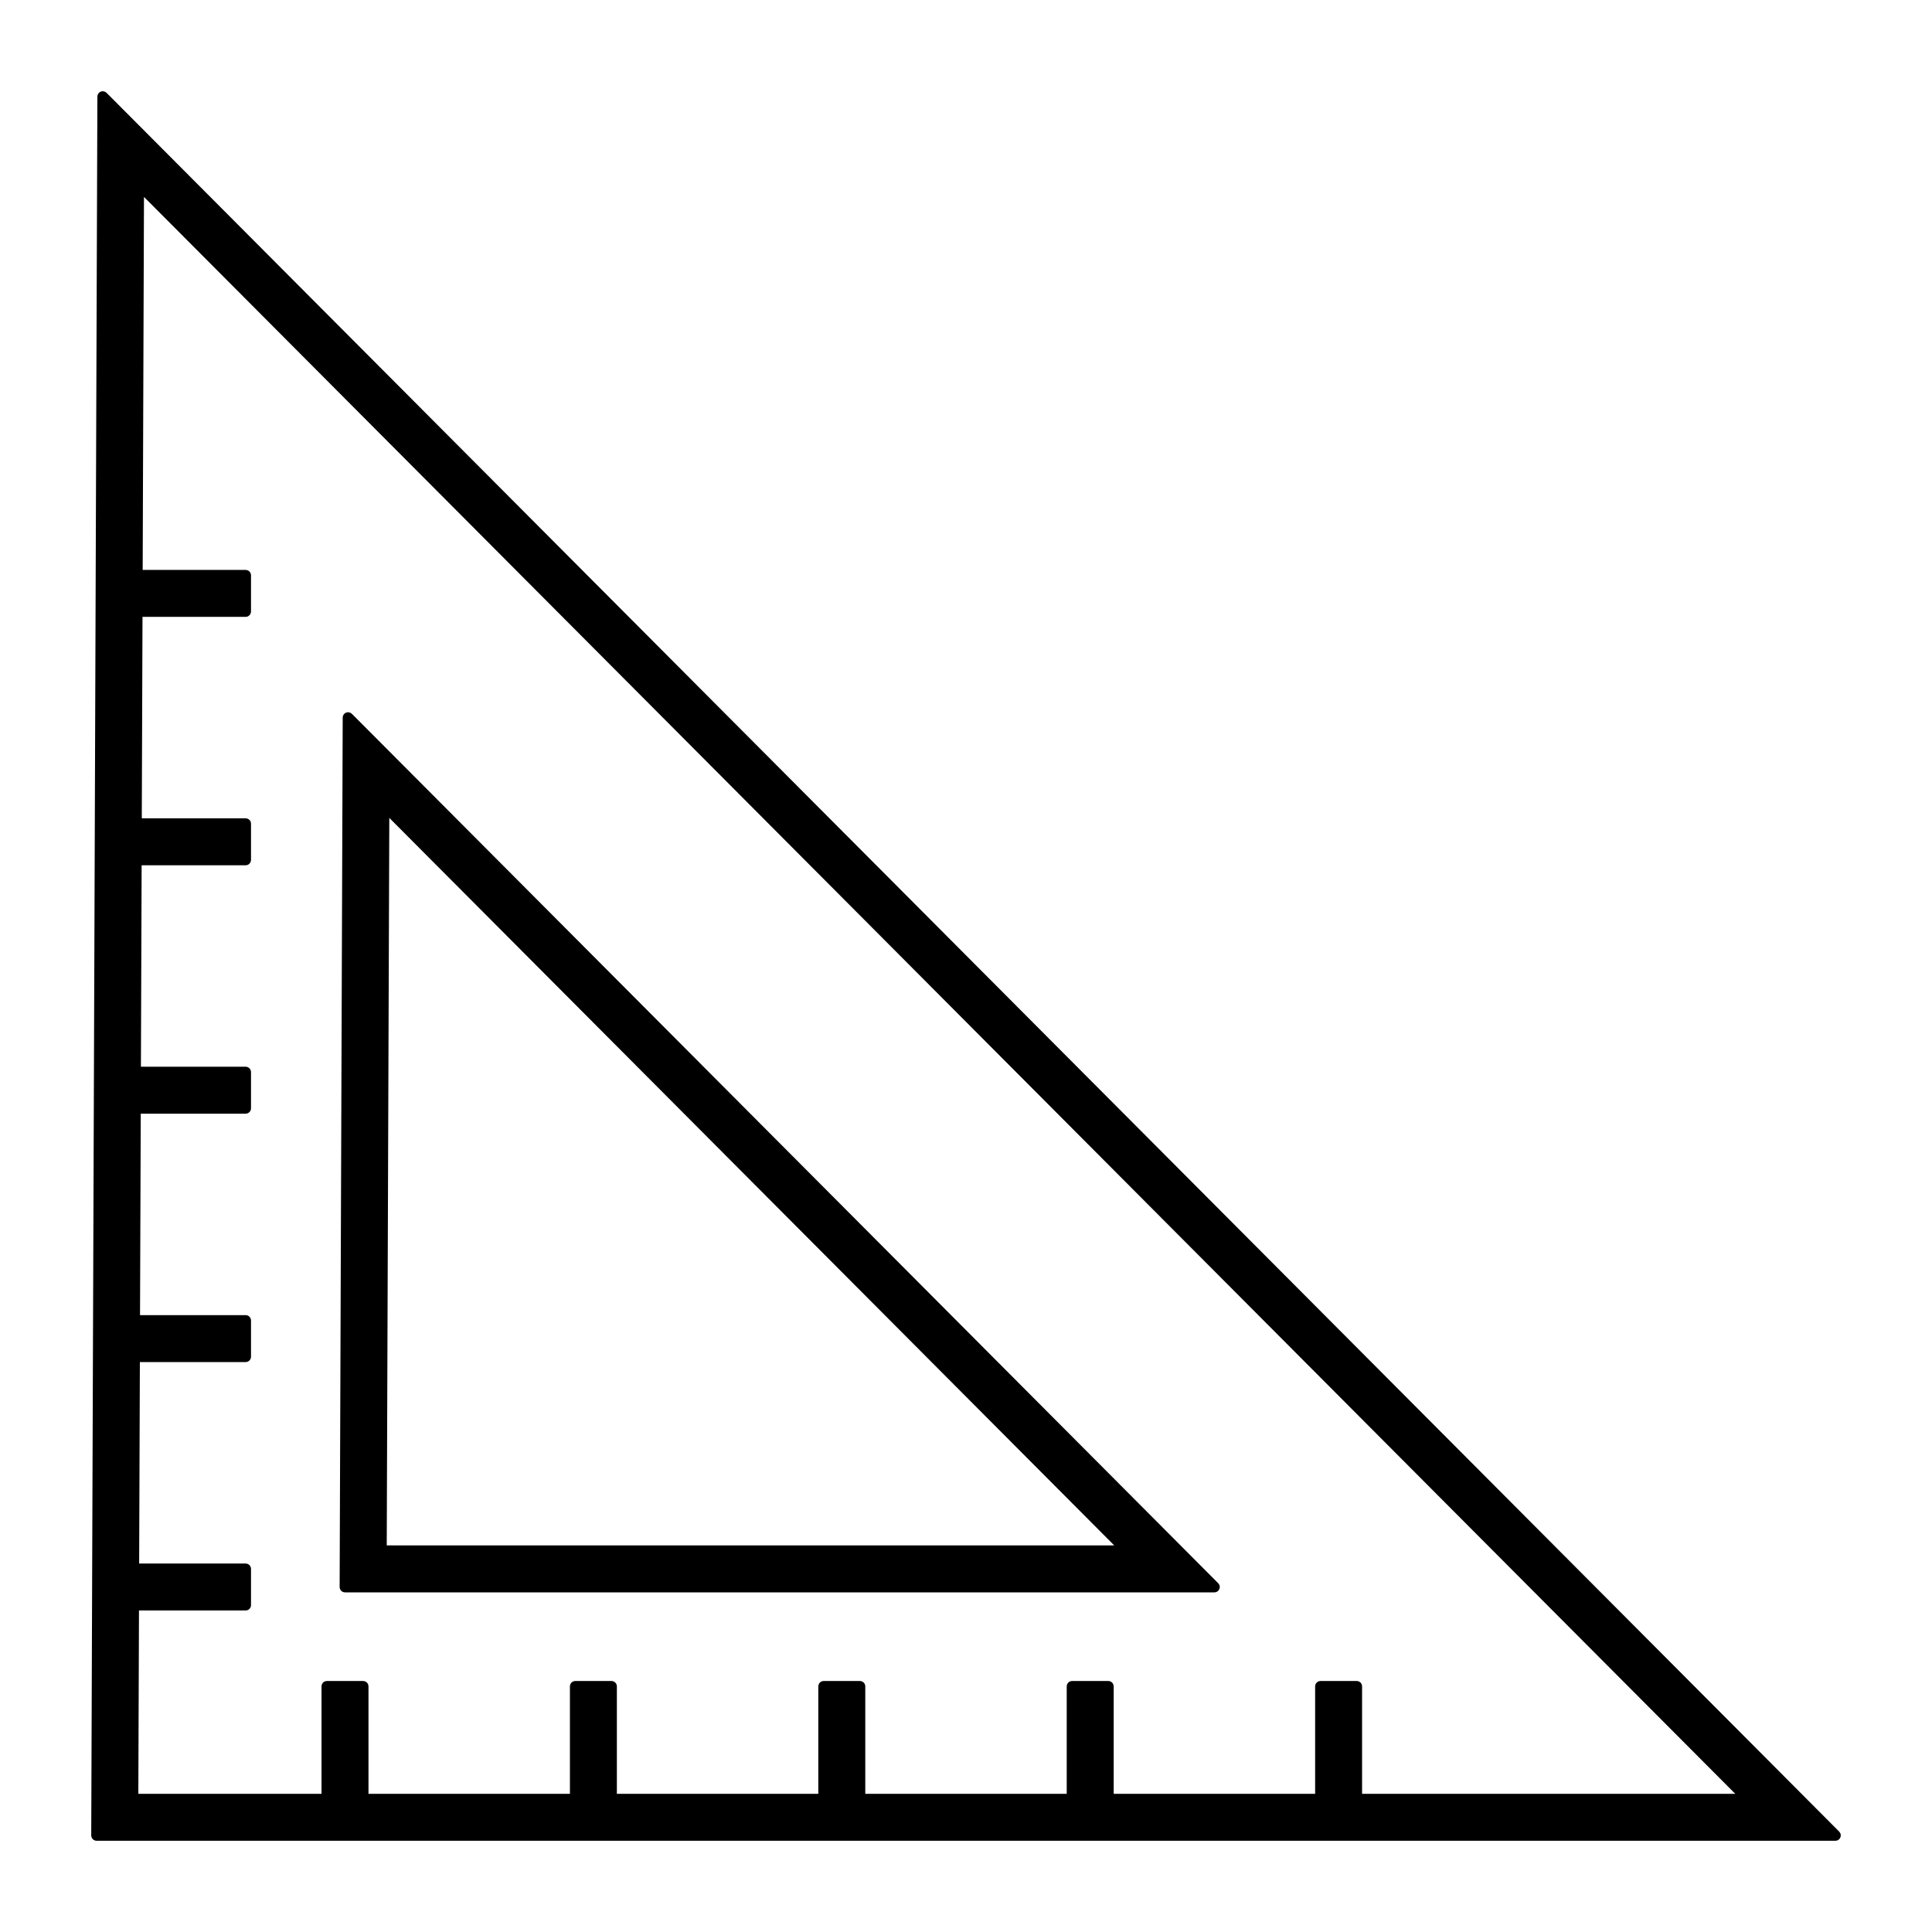 <svg xmlns="http://www.w3.org/2000/svg" xmlns:xlink="http://www.w3.org/1999/xlink" viewBox="0 0 100 100" version="1.1" xml:space="preserve" style="" x="0px" y="0px" fill-rule="evenodd" clip-rule="evenodd" stroke-linejoin="round" stroke-miterlimit="1.414"><g transform="matrix(1.125,0,0,1.125,-6.25,-6.25)"><path d="M90,90L10,90L10.283,10L90,90ZM11.872,32.024L16.857,32.024L16.857,33.69L11.866,33.69L11.831,43.452L16.857,43.452L16.857,45.119L11.826,45.119L11.791,54.881L16.857,54.881L16.857,56.548L11.785,56.548L11.751,66.31L16.857,66.31L16.857,67.976L11.745,67.976L11.71,77.738L16.857,77.738L16.857,79.405L11.704,79.405L11.673,88.333L20.595,88.333L20.595,83.143L22.262,83.143L22.262,88.333L32.024,88.333L32.024,83.143L33.69,83.143L33.69,88.333L43.452,88.333L43.452,83.143L45.119,83.143L45.119,88.333L54.881,88.333L54.881,83.143L56.548,83.143L56.548,88.333L66.31,88.333L66.31,83.143L67.976,83.143L67.976,88.333L85.986,88.333L11.936,14.02L11.872,32.024ZM61.429,78.571L21.429,78.571L21.57,38.571L61.429,78.571ZM23.101,76.905L57.415,76.905L23.223,42.591C23.182,54.029 23.142,65.467 23.101,76.905Z" style="" fill="black"></path></g><g transform="matrix(1.125,0,0,1.125,-6.25,-6.25)"><path d="M10.391,9.778L10.458,9.826L90.175,89.826C90.216,89.885 90.237,89.898 90.245,89.973C90.258,90.086 90.189,90.196 90.081,90.233C90.055,90.242 90.027,90.242 90,90.247L10,90.247C9.975,90.243 9.948,90.243 9.924,90.235C9.849,90.21 9.789,90.151 9.765,90.076C9.757,90.051 9.757,90.025 9.753,89.999L10.036,9.999C10.041,9.972 10.041,9.944 10.05,9.918C10.078,9.838 10.147,9.778 10.229,9.759C10.256,9.753 10.284,9.756 10.311,9.755C10.338,9.762 10.364,9.77 10.391,9.778ZM10.248,89.753L89.405,89.753L10.528,10.595C10.435,36.981 10.341,63.367 10.248,89.753ZM12.043,13.797L12.11,13.845L86.161,88.159C86.177,88.182 86.197,88.202 86.209,88.227C86.258,88.329 86.229,88.456 86.14,88.526C86.081,88.573 86.057,88.568 85.986,88.58L67.976,88.58C67.951,88.576 67.924,88.576 67.9,88.568C67.825,88.544 67.766,88.484 67.741,88.41C67.733,88.385 67.733,88.359 67.729,88.333L67.729,83.39L66.556,83.39L66.556,88.333C66.552,88.359 66.552,88.385 66.544,88.41C66.52,88.484 66.46,88.544 66.386,88.568C66.361,88.576 66.335,88.576 66.31,88.58L56.548,88.58C56.522,88.576 56.496,88.576 56.471,88.568C56.397,88.544 56.337,88.484 56.313,88.41C56.305,88.385 56.305,88.359 56.301,88.333L56.301,83.39L55.128,83.39L55.128,88.333C55.124,88.359 55.124,88.385 55.116,88.41C55.092,88.484 55.032,88.544 54.957,88.568C54.933,88.576 54.906,88.576 54.881,88.58L45.119,88.58C45.094,88.576 45.067,88.576 45.043,88.568C44.968,88.544 44.908,88.484 44.884,88.41C44.876,88.385 44.876,88.359 44.872,88.333L44.872,83.39L43.699,83.39L43.699,88.333C43.695,88.359 43.695,88.385 43.687,88.41C43.663,88.484 43.603,88.544 43.529,88.568C43.504,88.576 43.478,88.576 43.452,88.58L33.69,88.58C33.665,88.576 33.639,88.576 33.614,88.568C33.54,88.544 33.48,88.484 33.456,88.41C33.448,88.385 33.448,88.359 33.444,88.333L33.444,83.39L32.271,83.39L32.271,88.333C32.267,88.359 32.267,88.385 32.259,88.41C32.234,88.484 32.175,88.544 32.1,88.568C32.076,88.576 32.049,88.576 32.024,88.58L22.262,88.58C22.236,88.576 22.21,88.576 22.186,88.568C22.111,88.544 22.051,88.484 22.027,88.41C22.019,88.385 22.019,88.359 22.015,88.333L22.015,83.39L20.842,83.39L20.842,88.333C20.838,88.359 20.838,88.385 20.83,88.41C20.806,88.484 20.746,88.544 20.672,88.568C20.647,88.576 20.621,88.576 20.595,88.58L11.673,88.58C11.647,88.576 11.621,88.576 11.596,88.568C11.521,88.544 11.462,88.484 11.438,88.409C11.43,88.384 11.43,88.358 11.426,88.332L11.457,79.404C11.461,79.379 11.462,79.352 11.47,79.328C11.494,79.253 11.554,79.194 11.628,79.17C11.652,79.162 11.679,79.162 11.704,79.158L16.61,79.158L16.61,77.985L11.71,77.985C11.685,77.981 11.658,77.981 11.634,77.973C11.559,77.949 11.499,77.889 11.475,77.814C11.467,77.789 11.467,77.763 11.463,77.737L11.498,67.975C11.502,67.95 11.502,67.924 11.51,67.899C11.534,67.825 11.594,67.765 11.668,67.741C11.693,67.733 11.719,67.733 11.745,67.729L16.61,67.729L16.61,66.556L11.751,66.556C11.725,66.552 11.699,66.552 11.674,66.544C11.599,66.52 11.54,66.46 11.515,66.385C11.508,66.361 11.508,66.334 11.504,66.309L11.538,56.547C11.542,56.521 11.542,56.495 11.55,56.471C11.575,56.396 11.634,56.337 11.709,56.313C11.733,56.305 11.76,56.305 11.785,56.301L16.61,56.301L16.61,55.128L11.791,55.128C11.765,55.124 11.739,55.124 11.714,55.116C11.64,55.091 11.58,55.031 11.556,54.957C11.548,54.932 11.548,54.906 11.544,54.88L11.579,45.118C11.583,45.093 11.583,45.066 11.591,45.042C11.615,44.968 11.675,44.908 11.749,44.884C11.774,44.876 11.8,44.876 11.826,44.872L16.61,44.872L16.61,43.699L11.831,43.699C11.806,43.695 11.779,43.695 11.755,43.687C11.68,43.663 11.62,43.603 11.596,43.528C11.588,43.503 11.588,43.477 11.584,43.452L11.619,33.69C11.623,33.664 11.623,33.638 11.631,33.614C11.656,33.539 11.715,33.48 11.79,33.456C11.814,33.448 11.841,33.448 11.866,33.444L16.61,33.444L16.61,32.271L11.872,32.271C11.846,32.267 11.82,32.267 11.795,32.259C11.721,32.234 11.661,32.174 11.637,32.099C11.629,32.075 11.629,32.048 11.625,32.023L11.689,14.019C11.693,13.992 11.694,13.963 11.703,13.937C11.731,13.858 11.799,13.797 11.881,13.779C11.908,13.773 11.936,13.776 11.964,13.774C11.99,13.782 12.017,13.79 12.043,13.797ZM22.407,82.943C22.425,82.961 22.447,82.977 22.462,82.998C22.503,83.054 22.498,83.076 22.509,83.143L22.509,88.086L31.777,88.086L31.777,83.143C31.781,83.117 31.781,83.091 31.789,83.067C31.813,82.992 31.873,82.932 31.948,82.908C31.972,82.9 31.998,82.9 32.024,82.896L33.69,82.896C33.716,82.9 33.742,82.9 33.767,82.908C33.841,82.932 33.901,82.992 33.925,83.067C33.933,83.091 33.933,83.117 33.937,83.143L33.937,88.086L43.205,88.086L43.205,83.143C43.209,83.117 43.21,83.091 43.218,83.067C43.242,82.992 43.301,82.932 43.376,82.908C43.401,82.9 43.427,82.9 43.452,82.896L45.119,82.896C45.144,82.9 45.171,82.9 45.195,82.908C45.27,82.932 45.33,82.992 45.354,83.067C45.362,83.091 45.362,83.117 45.366,83.143L45.366,88.086L54.634,88.086L54.634,83.143C54.638,83.117 54.638,83.091 54.646,83.067C54.67,82.992 54.73,82.932 54.805,82.908C54.829,82.9 54.856,82.9 54.881,82.896L56.548,82.896C56.573,82.9 56.599,82.9 56.624,82.908C56.699,82.932 56.758,82.992 56.782,83.067C56.79,83.091 56.791,83.117 56.795,83.143L56.795,88.086L66.063,88.086L66.063,83.143C66.067,83.117 66.067,83.091 66.075,83.067C66.099,82.992 66.159,82.932 66.233,82.908C66.258,82.9 66.284,82.9 66.31,82.896L67.976,82.896C68.002,82.9 68.028,82.9 68.052,82.908C68.127,82.932 68.187,82.992 68.211,83.067C68.219,83.091 68.219,83.117 68.223,83.143L68.223,88.086L85.392,88.086L12.18,14.615L12.12,31.777L16.857,31.777C16.883,31.781 16.909,31.781 16.933,31.789C17.008,31.813 17.068,31.873 17.092,31.948C17.1,31.972 17.1,31.998 17.104,32.024L17.104,33.69C17.1,33.716 17.1,33.742 17.092,33.767C17.068,33.841 17.008,33.901 16.933,33.925C16.909,33.933 16.883,33.933 16.857,33.937L12.112,33.937L12.079,43.205L16.857,43.205C16.883,43.209 16.909,43.21 16.933,43.218C17.008,43.242 17.068,43.301 17.092,43.376C17.1,43.401 17.1,43.427 17.104,43.452L17.104,45.119C17.1,45.144 17.1,45.171 17.092,45.195C17.068,45.27 17.008,45.33 16.933,45.354C16.909,45.362 16.883,45.362 16.857,45.366L12.072,45.366L12.039,54.634L16.857,54.634C16.883,54.638 16.909,54.638 16.933,54.646C17.008,54.67 17.068,54.73 17.092,54.805C17.1,54.829 17.1,54.856 17.104,54.881L17.104,56.548C17.1,56.573 17.1,56.599 17.092,56.624C17.068,56.699 17.008,56.758 16.933,56.782C16.909,56.79 16.883,56.791 16.857,56.795L12.031,56.795L11.998,66.063L16.857,66.063C16.883,66.067 16.909,66.067 16.933,66.075C17.008,66.099 17.068,66.159 17.092,66.233C17.1,66.258 17.1,66.284 17.104,66.31L17.104,67.976C17.1,68.002 17.1,68.028 17.092,68.052C17.068,68.127 17.008,68.187 16.933,68.211C16.909,68.219 16.883,68.219 16.857,68.223L11.991,68.223L11.958,77.491L16.857,77.491C16.883,77.495 16.909,77.495 16.933,77.503C17.008,77.528 17.068,77.587 17.092,77.662C17.1,77.686 17.1,77.713 17.104,77.738L17.104,79.405C17.1,79.43 17.1,79.457 17.092,79.481C17.068,79.556 17.008,79.615 16.933,79.64C16.909,79.648 16.883,79.648 16.857,79.652L11.95,79.652L11.92,88.086L20.348,88.086L20.348,83.143L20.36,83.067C20.372,83.044 20.38,83.019 20.395,82.998C20.426,82.956 20.469,82.924 20.519,82.908C20.543,82.9 20.57,82.9 20.595,82.896L22.262,82.896L22.338,82.908C22.361,82.92 22.384,82.931 22.407,82.943ZM21.678,38.349L21.745,38.397L61.603,78.397C61.645,78.456 61.666,78.469 61.674,78.544C61.687,78.657 61.617,78.767 61.51,78.805C61.484,78.814 61.456,78.814 61.429,78.818L21.429,78.818C21.403,78.814 21.377,78.814 21.352,78.806C21.277,78.782 21.218,78.722 21.194,78.647C21.186,78.622 21.186,78.596 21.182,78.571L21.323,38.571C21.328,38.543 21.328,38.515 21.337,38.489C21.365,38.41 21.434,38.349 21.516,38.331C21.543,38.325 21.571,38.328 21.598,38.326C21.625,38.334 21.651,38.341 21.678,38.349ZM21.676,78.325L60.834,78.325L21.815,39.167C21.769,52.219 21.723,65.272 21.676,78.325ZM23.33,42.369L23.397,42.417L57.59,76.73C57.606,76.753 57.626,76.773 57.638,76.798C57.687,76.901 57.658,77.027 57.569,77.098C57.51,77.145 57.486,77.14 57.415,77.152L23.101,77.152C23.076,77.148 23.049,77.148 23.025,77.14C22.95,77.115 22.89,77.055 22.866,76.98C22.858,76.956 22.858,76.929 22.854,76.904L22.976,42.59C22.98,42.563 22.981,42.535 22.99,42.509C23.018,42.429 23.086,42.369 23.168,42.35C23.195,42.344 23.223,42.347 23.251,42.346C23.277,42.353 23.304,42.361 23.33,42.369ZM23.349,76.658L56.82,76.658L23.467,43.186C23.428,54.344 23.388,65.501 23.349,76.658Z" style="" fill="black" fill-rule="nonzero"></path></g></svg>